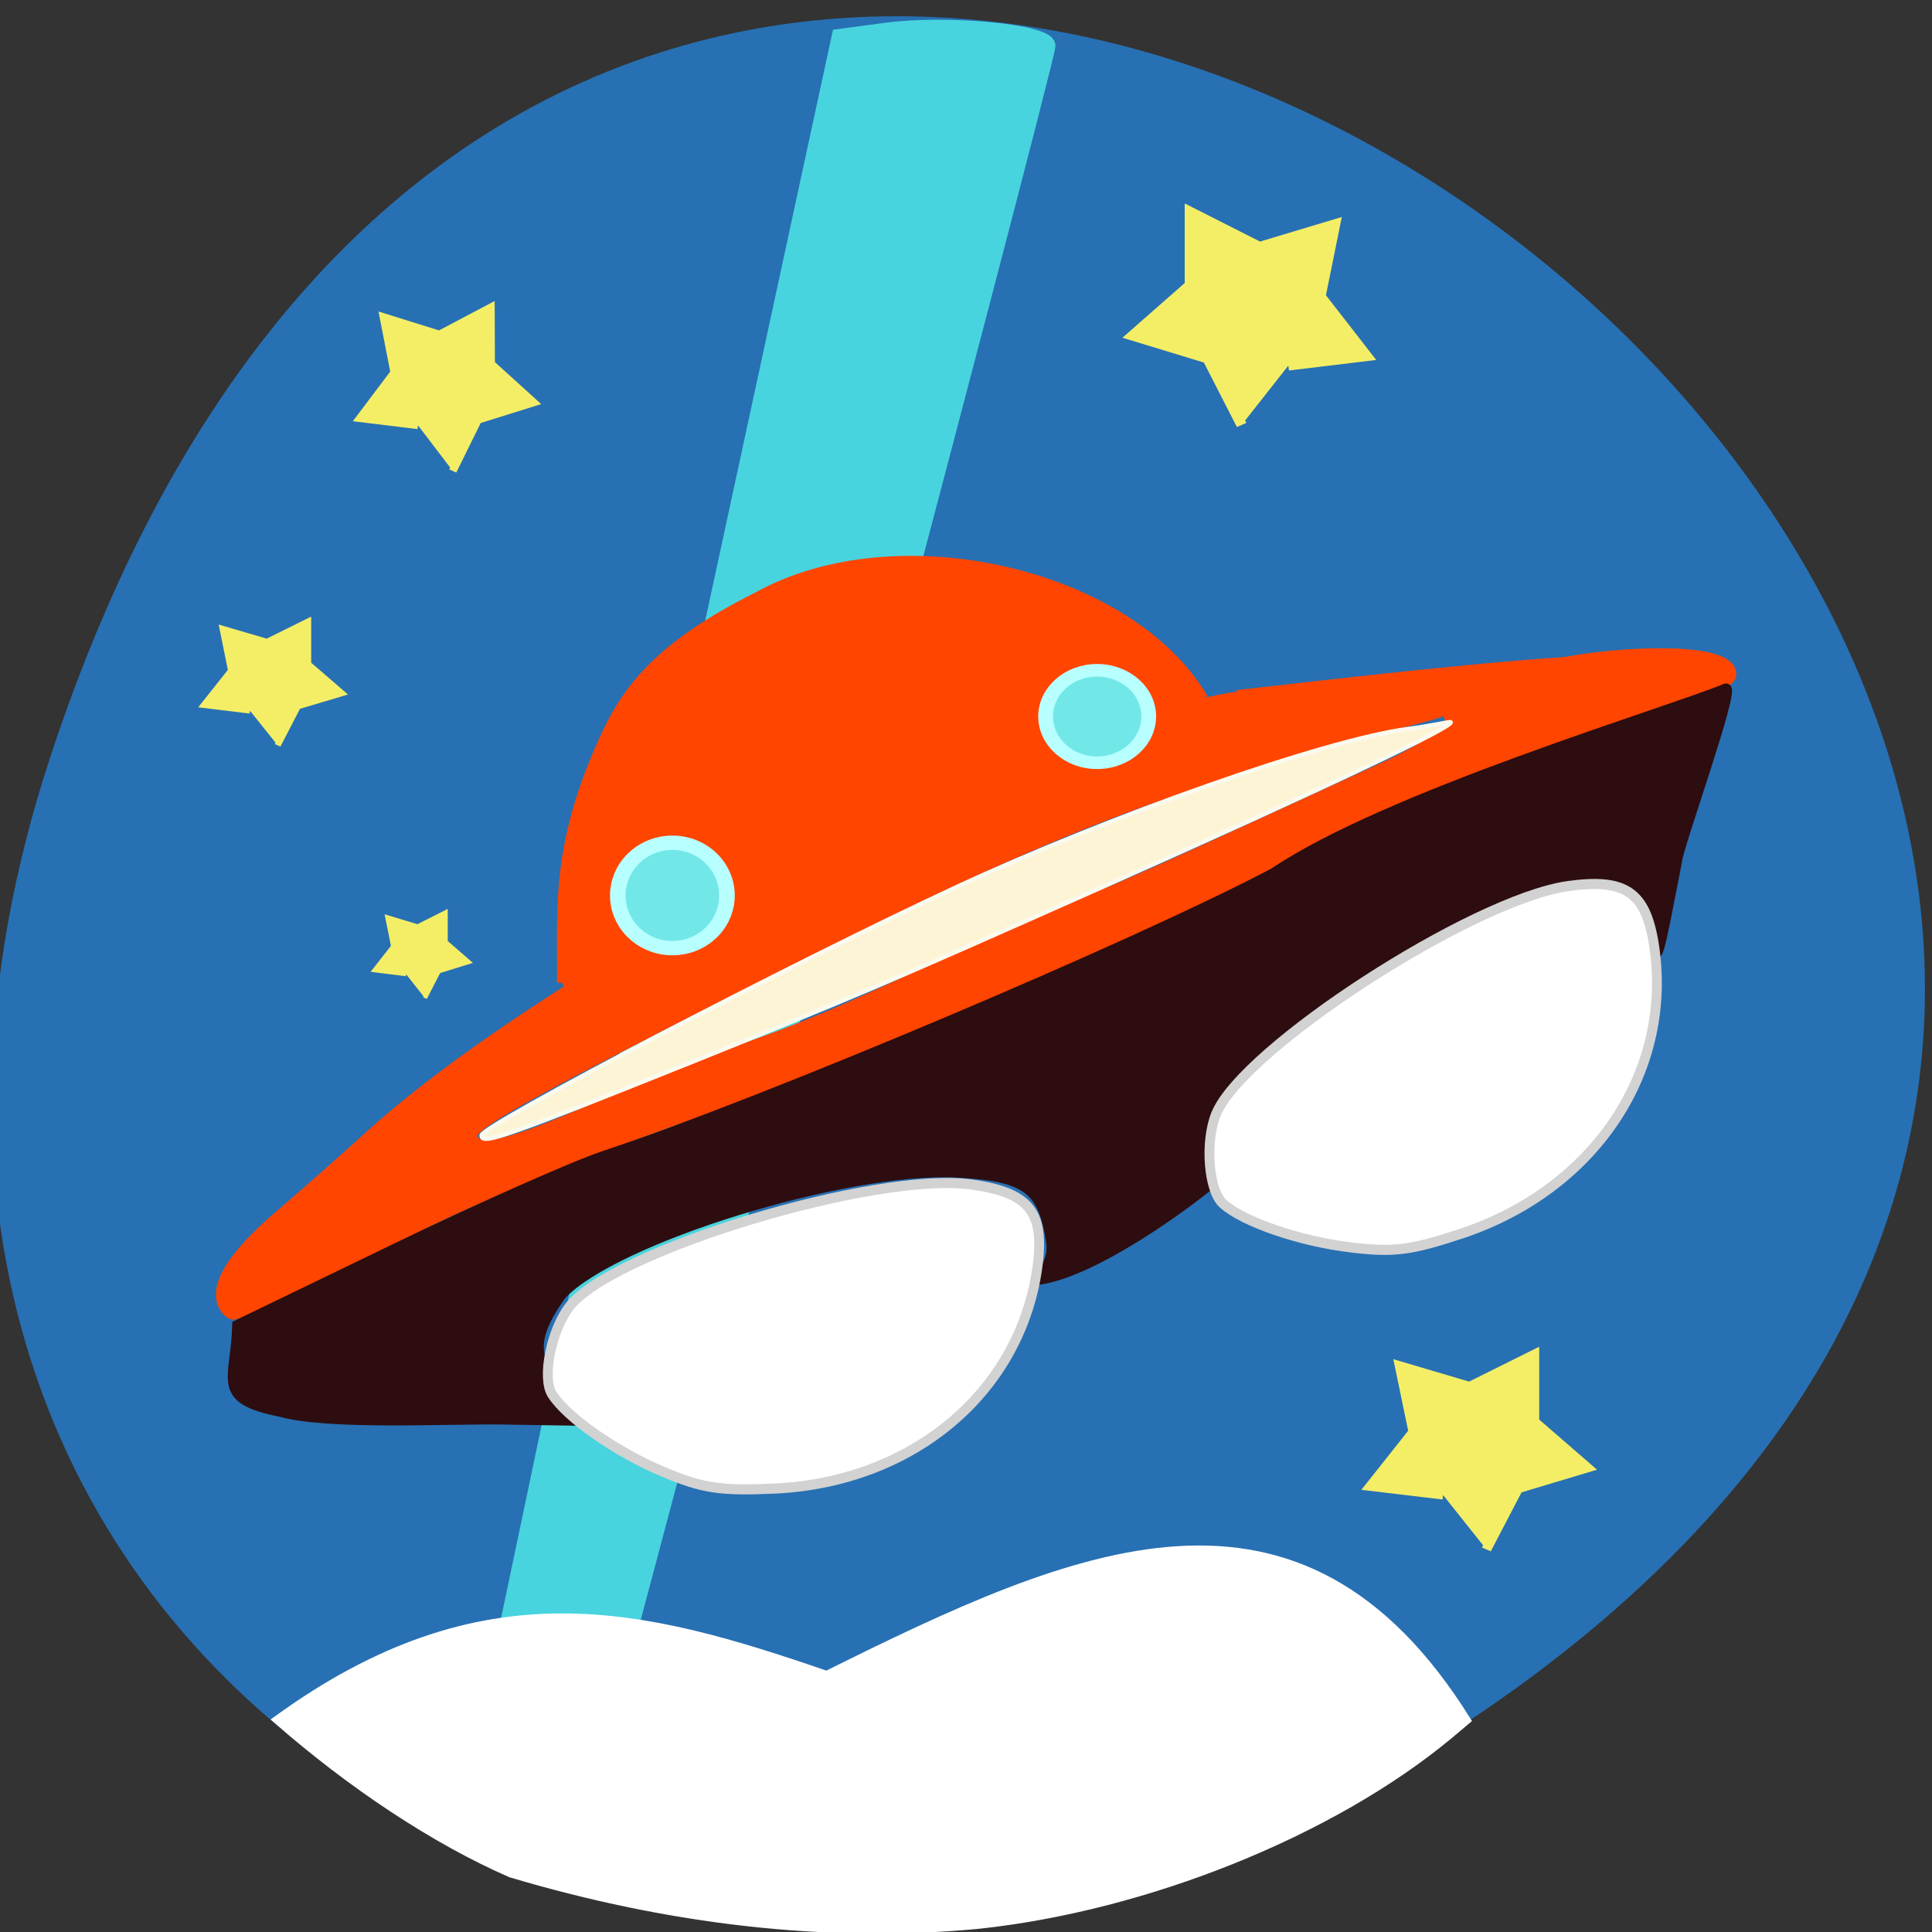 <svg xmlns="http://www.w3.org/2000/svg" viewBox="0 0 32 32"><rect x="0" y="0" width="32" height="32" fill="#333333" stroke="none"/><path d="m 0.844 12.504 c 9.824 -29.738 48.969 2.188 21.328 17.301 c -10.809 6.48 -26.383 -2.01 -21.328 -17.301" fill="#2770b3"/><g transform="matrix(0.103 0 0 0.106 -1.753 -1.705)"><path d="m 119.61 167.2 l 32.355 -145.38 l 7.443 -0.959 c 9.722 -1.291 25.937 0.184 26.13 2.36 c 0.076 0.922 -16.785 63.53 -37.481 139.12 l -37.633 137.46 c -9.228 2.102 -11.355 -14.343 -17.393 -9.808" fill="#47d4df" stroke="#47d4df" stroke-width="2.42"/><path d="m 107.38 169.63 c 0.114 -11.688 -1.177 -21.349 7.177 -38.826 c 3.304 -6.711 8.127 -13.569 24.19 -21.385 c 22.22 -12.06 58.975 -3.982 71.32 15.12 c -10.671 5.236 -38.81 11.246 -54 19.763 c -19.405 10.25 -29.62 14.454 -48.684 25.331" fill="#ff4500" stroke="#ff4500" stroke-width="1.578"/></g><g stroke-width="1.318" transform="matrix(0.125 0 0 0.125 -0.132 -1.582)"><path d="m 30.555 185.47 c -1.031 -2.688 1.469 -6.625 7.563 -11.813 c 3.375 -2.906 8.531 -7.438 11.469 -10.125 c 11.75 -10.781 32.875 -24.531 57.53 -37.41 c 9.437 -4.906 28.28 -12.594 41.09 -16.719 c 11.688 -3.75 16.563 -4.813 22.03 -4.813 c 18.656 4.344 33.34 -0.563 8.875 5.813 c -30.31 8.781 -42.5 13.813 -82.03 33.906 c -26.19 13.313 -33.562 17.469 -33.406 18.812 c 0.219 2.25 4.281 1.469 13.906 -2.688 c 5.5 -2.375 15.719 -6.469 22.656 -9.09 c 16.875 -5.781 30.844 -14.219 47.44 -20.406 c 0.281 0 7.281 -3.094 15.563 -6.906 c 8.281 -3.813 17.812 -8.188 21.16 -9.719 c 3.344 -1.5 6.813 -3.563 7.719 -4.563 c 1.469 -1.625 1.438 -2 -0.563 -3.844 l -26.562 -1.156 c 6.812 -0.75 29.437 -3.469 43.41 -4.375 c 6.844 -1.344 22.06 -2.281 22.06 1.625 c 0 1.906 -6.656 3.03 -27.719 10.469 c -16.12 5.688 -28.781 11.344 -34.594 15.438 c -1.563 1.094 -3.406 2 -4.156 2 c -10.125 5 -20.344 9.594 -28.937 13.219 c -13.344 5.625 -28.594 12.09 -33.906 14.313 c -16.469 5.375 -33.812 12.312 -46.09 18.437 c -12.12 6.03 -22.469 11 -23 11 c -0.531 0 -1.188 -0.656 -1.5 -1.406" fill="#ff4500" stroke="#ff4500"/><path d="m 38.3 199.75 c -8.875 -1.75 -6 -4.156 -5.813 -11.531 l 20.687 -10 c 11.375 -5.5 24.03 -11.125 28.09 -12.469 c 21.06 -6.969 70.37 -27.812 88.59 -37.437 c 15.03 -10.156 51.687 -21.09 59.906 -24.438 c 1.25 -0.031 -6.375 21 -6.5 22.969 c -5.156 26.563 0.125 1 -12.781 4.406 c -5.906 1.375 -14.12 2.844 -30.06 14.875 c -12.312 9.281 -14.344 16.406 -16.469 21.344 c -5.625 5 -18.219 13.875 -25.344 14.781 c -0.406 0 2.125 -1.938 1.75 -4.813 c -1.031 -7.281 -3.187 -8.906 -12.594 -9.406 c -14.75 -0.719 -45.28 8.719 -52.31 16.188 c -5.781 8.06 -2.469 10.06 3.656 16.719 l -11.562 -0.188 c -7.406 -0.094 -22.937 0.75 -29.25 -1" fill="#2d0d0f" stroke="#2d0d0f"/></g><g fill="#fff" transform="matrix(0.103 0 0 0.106 -1.753 -1.705)"><g stroke="#d2d2d2" stroke-width="1.578"><path d="m 123.6 246.03 c -7.557 -3.097 -15.456 -8.48 -17.81 -12.09 c -1.671 -2.581 -0.114 -10.1 2.886 -13.79 c 7.03 -8.665 49.06 -21.05 64.52 -18.989 c 9.114 1.217 11.696 4.13 10.747 12.168 c -2.43 19.911 -19.861 34.401 -42.494 35.36 c -8.696 0.369 -11.43 -0.037 -17.848 -2.655"/><path d="m 234.29 211 c -8.127 -0.922 -17.279 -3.945 -20.582 -6.821 c -2.354 -2.028 -2.962 -9.66 -1.139 -14.01 c 4.291 -10.25 41.13 -33.442 56.54 -35.618 c 9.152 -1.254 12.456 0.848 13.823 8.812 c 3.342 19.8 -9.266 38.42 -30.76 45.43 c -8.241 2.655 -10.975 3.02 -17.886 2.212"/></g><path d="m 174.25 316.89 c 27.19 -2.802 57 -14.491 75.8 -29.645 l 2.886 -2.36 c -26.962 -41.997 -62.66 -26.584 -102.99 -7.116 c -29.469 -9.845 -55.14 -16.445 -88.44 7.04 c 11.772 10.03 25.329 18.841 37.633 24.04 c 25.443 7.374 50.848 10.25 75.11 8.04" stroke="#fff" stroke-width="1.196"/></g><path d="m 63.813 150.44 c 0 -1.281 41 -22.719 63.09 -32.969 c 20.313 -9.406 48.563 -19.406 59.63 -20.875 c 2.813 -0.344 5.594 -1 5.688 -0.906 c 0.5 0.531 -15.969 8.406 -45.75 21.656 c -30.31 13.469 -32.469 14.375 -54.41 23.22 c -25.344 10.156 -28.25 11.188 -28.25 9.875" transform="scale(0.125)" fill="#fcf4d4" stroke="#fbfaef" stroke-width="0.573"/><g stroke-width="1.249"><g fill="#72e7e8" stroke="#b8ffff"><path d="m 89.998 121.47 c 0 2.528 -1.947 4.584 -4.367 4.584 c -2.401 0 -4.367 -2.055 -4.367 -4.584 c 0 -2.549 1.966 -4.604 4.367 -4.604 c 2.42 0 4.367 2.055 4.367 4.604" transform="matrix(0.207 0 0 0.19 -6.589 -8.246)"/><path d="m 89.992 121.46 c 0 2.544 -1.954 4.598 -4.366 4.598 c -2.393 0 -4.347 -2.054 -4.347 -4.598 c 0 -2.521 1.954 -4.574 4.347 -4.574 c 2.413 0 4.366 2.054 4.366 4.574" transform="matrix(0.196 0 0 0.167 1.388 -8.418)"/></g><g fill="#f4ee66" stroke="#f4ee66"><path d="m 162.54 53.05 l -4.047 -8.523 l -8.966 -2.942 l 6.858 -6.491 v -9.433 l 8.291 4.519 l 8.994 -2.912 l -1.743 9.281 l 5.537 7.674 l -9.359 1.213" transform="matrix(0.139 0 0 0.129 -2.028 0.195)"/><path d="m 162.53 53.04 l -4.04 -8.536 l -8.985 -2.924 l 6.871 -6.481 l 0.038 -9.445 l 8.267 4.545 l 8.985 -2.924 l -1.737 9.287 l 5.549 7.667 l -9.362 1.186" transform="matrix(-0.103 0 0 0.099 24.24 2.55)"/><path d="m 162.54 53.07 l -4.054 -8.571 l -8.966 -2.927 l 6.867 -6.48 v -9.407 l 8.298 4.494 l 8.966 -2.874 l -1.717 9.25 l 5.532 7.63 l -9.347 1.254" transform="matrix(-0.082 0 0 0.075 17.927 8.365)"/><path d="m 162.55 53.06 l -4.066 -8.517 l -8.952 -2.938 l 6.858 -6.504 v -9.442 l 8.315 4.523 l 8.982 -2.905 l -1.76 9.277 l 5.553 7.659 l -9.377 1.221" transform="matrix(-0.129 0 0 0.118 45.588 19.402)"/><path d="m 162.53 53.02 l -4.03 -8.465 l -8.969 -2.997 l 6.883 -6.443 v -9.439 l 8.273 4.495 l 8.969 -2.922 l -1.738 9.289 l 5.562 7.641 l -9.386 1.274" transform="matrix(-0.056 0 0 0.052 16.14 13.774)"/></g></g></svg>